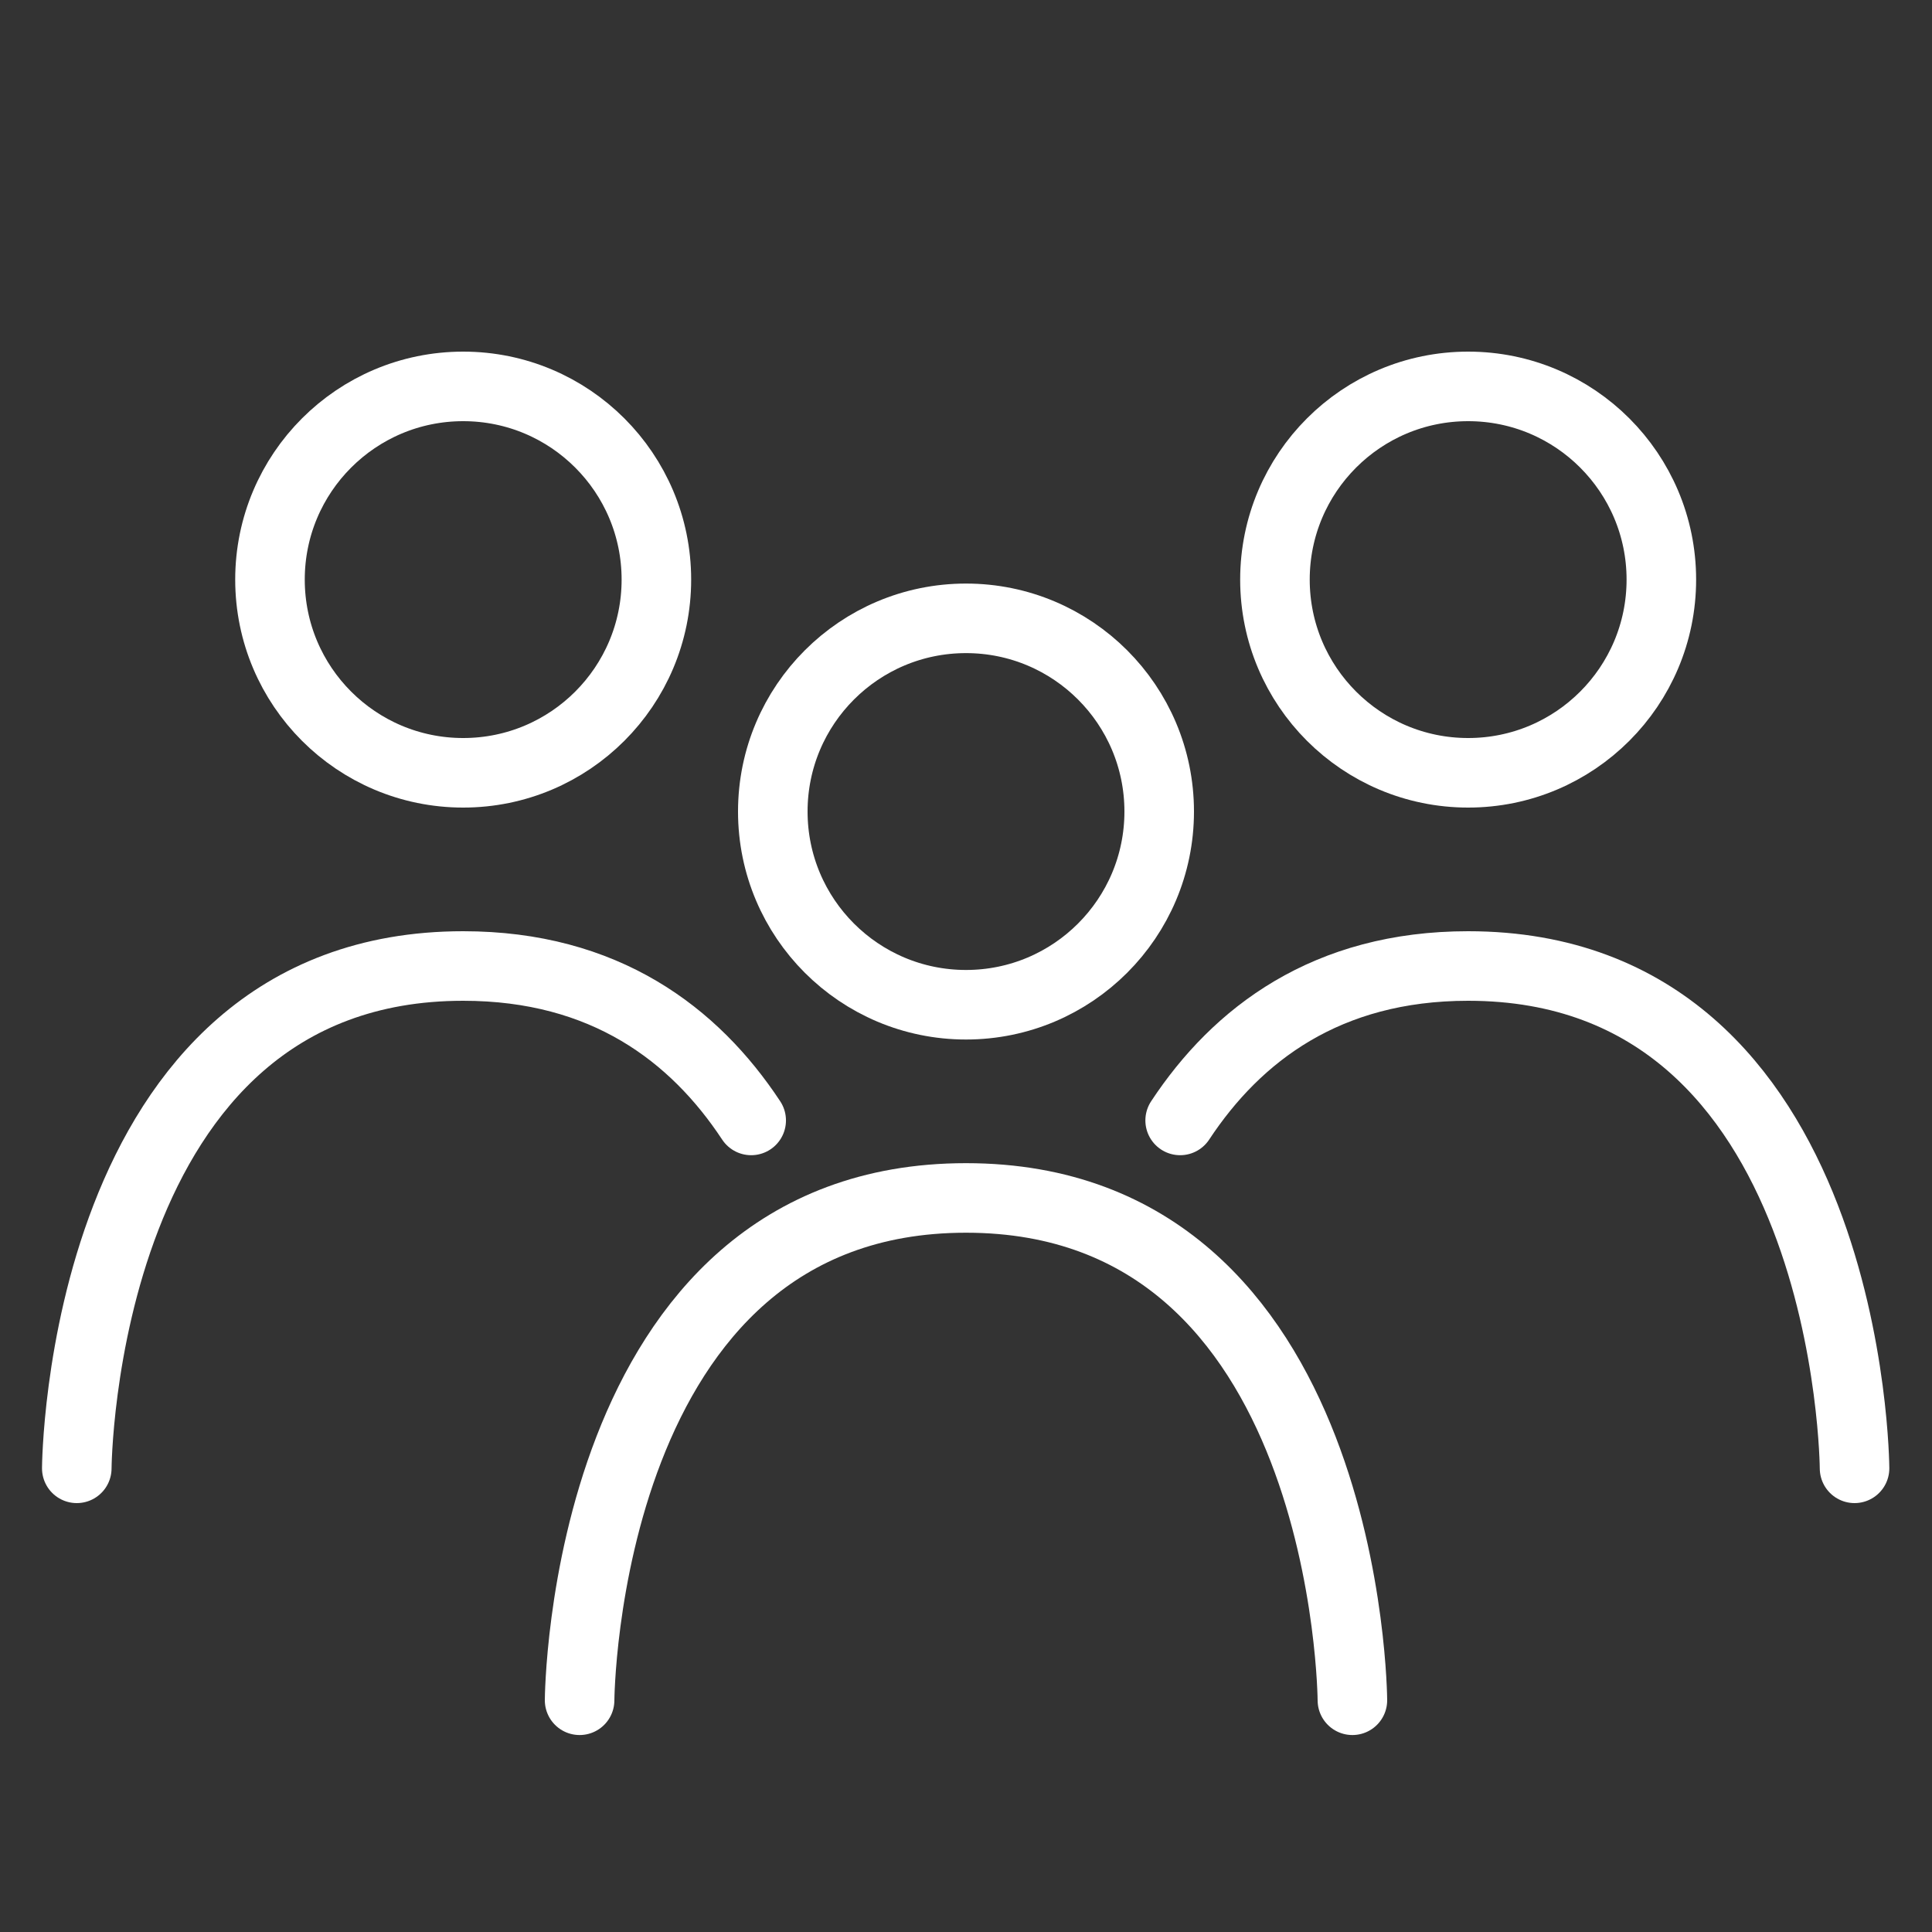 <?xml version="1.0" encoding="UTF-8" standalone="no"?>
<!DOCTYPE svg PUBLIC "-//W3C//DTD SVG 1.1//EN" "http://www.w3.org/Graphics/SVG/1.1/DTD/svg11.dtd">
<svg width="100%" height="100%" viewBox="0 0 250 250" version="1.1" xmlns="http://www.w3.org/2000/svg" xmlns:xlink="http://www.w3.org/1999/xlink" xml:space="preserve" xmlns:serif="http://www.serif.com/" style="fill-rule:evenodd;clip-rule:evenodd;stroke-linecap:round;stroke-linejoin:round;stroke-miterlimit:1.5;">
    <rect x="0" y="0" width="250" height="250" fill="#333333" stroke="none"/>
    <g id="Layer1" transform="matrix(0.999,0,0,1,0.007,-1.01)">
        <g id="Front">
            <g transform="matrix(1.001,0,0,1,-0.007,31.023)">
                <circle cx="125" cy="75" r="25" style="fill:none;stroke:white;stroke-width:9px;"/>
            </g>
            <g transform="matrix(1.001,0,0,1,-0.007,31.023)">
                <path d="M75,190C75,190 75.333,125 125,125C174.667,125 175,190 175,190" style="fill:none;stroke:white;stroke-width:9px;"/>
            </g>
        </g>
        <g id="Back-Right" serif:id="Back Right">
            <g transform="matrix(1.001,0,0,1,65.036,1.01)">
                <circle cx="125" cy="75" r="25" style="fill:none;stroke:white;stroke-width:9px;"/>
            </g>
            <g transform="matrix(1.001,0,0,1,65.036,1.01)">
                <path d="M87.733,144.983C95.089,133.831 106.693,125 125,125C174.667,125 175,190 175,190" style="fill:none;stroke:white;stroke-width:9px;"/>
            </g>
        </g>
        <g id="Back-Left" serif:id="Back Left">
            <g transform="matrix(-1.001,0,0,1,185.114,1.01)">
                <circle cx="125" cy="75" r="25" style="fill:none;stroke:white;stroke-width:9px;"/>
            </g>
            <g transform="matrix(-1.001,0,0,1,185.114,1.01)">
                <path d="M87.733,144.983C95.089,133.831 106.693,125 125,125C174.667,125 175,190 175,190" style="fill:none;stroke:white;stroke-width:9px;"/>
            </g>
        </g>
    </g>
</svg>
